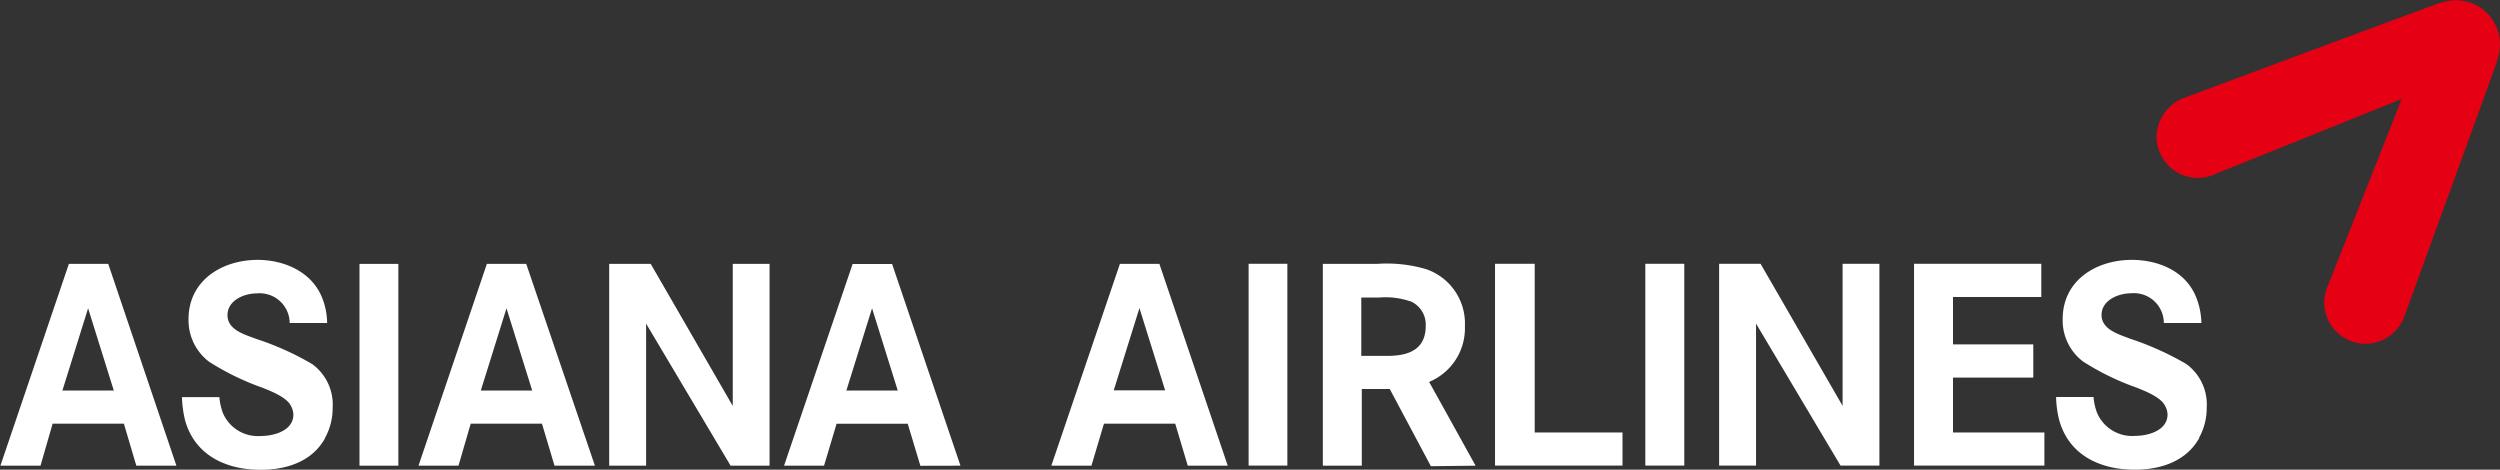 <svg id="레이어_1" data-name="레이어 1" xmlns="http://www.w3.org/2000/svg" viewBox="0 0 243.19 45.69"><rect x="0" y="0" width="243.19" height="45.69" fill="#333333" stroke="none"/><title>asianalogo</title><path d="M308.84,264a3.54,3.54,0,0,0,.26,1.39,4,4,0,0,0,5.51,2.21l18.08-7.27s-6.88,17.4-7.13,18.05a4,4,0,0,0,2.25,5.52,4.15,4.15,0,0,0,1.39.24,4.08,4.08,0,0,0,3.85-2.95c.11-.3,8.7-23.88,8.89-24.45a6.64,6.64,0,0,0,.31-1.67,4.29,4.29,0,0,0-4.33-4.35,5.29,5.29,0,0,0-1.7.33c-.41.13-22.56,8.37-24.44,9.08a4.14,4.14,0,0,0-2.94,3.87" transform="translate(-99.06 -250.7)" fill="#e60013"/><path d="M107.63,280.69l-2.5,8h5ZM112.32,296l-1.21-4.09h-6.93L103,296h-3.9l6.66-19.63h3.83L116.22,296Z" transform="translate(-99.06 -250.7)" fill="#fff"/><path d="M130.69,293.31c-1.27,2.31-3.78,3.09-6.28,3.09-3.31,0-6.37-1.37-7.34-4.79a10.8,10.8,0,0,1-.31-2.28h3.64a5.82,5.82,0,0,0,.34,1.54,3.7,3.7,0,0,0,3.72,2.24c1.26,0,3.14-.52,3.14-2.08a1.86,1.86,0,0,0-.25-.86c-.41-.84-1.94-1.42-2.75-1.75a25.3,25.3,0,0,1-5.2-2.53,5.07,5.07,0,0,1-2-4.15c0-3.78,3.29-5.76,6.72-5.76,2.48,0,5.1,1.07,6.18,3.46a6.69,6.69,0,0,1,.58,2.68h-3.64a2.92,2.92,0,0,0-3.2-2.88c-1.23,0-2.85.67-2.85,2.12s1.71,1.89,2.77,2.3a27.73,27.73,0,0,1,5.46,2.45,4.88,4.88,0,0,1,2,4.25,6,6,0,0,1-.75,2.95" transform="translate(-99.06 -250.7)" fill="#fff"/><rect x="34.97" y="25.67" width="3.78" height="19.63" fill="#fff"/><path d="M148.33,280.69l-2.5,8h5ZM153,296l-1.22-4.09h-6.93L143.66,296h-3.89l6.65-19.63h3.83L156.93,296Z" transform="translate(-99.06 -250.7)" fill="#fff"/><polygon points="71.07 45.3 62.85 31.48 62.85 45.3 59.26 45.3 59.26 25.67 63.3 25.67 71.28 39.49 71.28 25.67 74.86 25.67 74.86 45.3 71.07 45.3" fill="#fff"/><path d="M183.89,280.69l-2.5,8h5Zm4.7,15.32-1.23-4.09h-6.92L179.22,296h-3.89L182,276.38h3.84L192.49,296Z" transform="translate(-99.06 -250.7)" fill="#fff"/><path d="M209.9,280.67l-2.5,8h5ZM214.6,296l-1.22-4.09h-6.93L205.23,296h-3.9L208,276.37h3.84L218.49,296Z" transform="translate(-99.06 -250.7)" fill="#fff"/><rect x="121.46" y="25.66" width="3.77" height="19.63" fill="#fff"/><path d="M236.21,280a7.39,7.39,0,0,0-2.93-.36h-1.8v5.68H234c2,0,3.75-.56,3.75-2.93a2.47,2.47,0,0,0-1.5-2.39m2,16.05-4-7.51h-2.72V296h-3.79V276.37H233a13.58,13.58,0,0,1,4.75.5,5.58,5.58,0,0,1,3.81,5.54,5.65,5.65,0,0,1-3.48,5.44L242.6,296Z" transform="translate(-99.06 -250.7)" fill="#fff"/><polygon points="145.43 45.29 145.43 25.66 149.29 25.66 149.29 42.07 157.83 42.07 157.83 45.29 145.43 45.29" fill="#fff"/><rect x="160.05" y="25.66" width="3.79" height="19.63" fill="#fff"/><polygon points="179.04 45.29 170.82 31.48 170.82 45.29 167.23 45.29 167.23 25.66 171.26 25.66 179.24 39.48 179.24 25.66 182.82 25.66 182.82 45.29 179.04 45.29" fill="#fff"/><polygon points="186.19 45.29 186.19 25.66 198.57 25.66 198.57 28.89 189.98 28.89 189.98 33.5 197.79 33.5 197.79 36.73 189.98 36.73 189.98 42.07 198.87 42.07 198.87 45.29 186.19 45.29" fill="#fff"/><path d="M313,293.3c-1.28,2.3-3.79,3.09-6.29,3.09-3.3,0-6.36-1.37-7.33-4.79a9.71,9.71,0,0,1-.31-2.28h3.64a5.75,5.75,0,0,0,.34,1.53,3.71,3.71,0,0,0,3.72,2.25c1.25,0,3.14-.52,3.14-2.08a1.86,1.86,0,0,0-.25-.86c-.42-.84-1.94-1.42-2.75-1.75a25,25,0,0,1-5.2-2.53,5,5,0,0,1-2-4.14c0-3.79,3.28-5.76,6.72-5.76,2.48,0,5.09,1,6.18,3.44a7,7,0,0,1,.59,2.7h-3.65a2.91,2.91,0,0,0-3.19-2.89c-1.23,0-2.87.67-2.87,2.11s1.73,1.89,2.78,2.31a28.51,28.51,0,0,1,5.45,2.45,4.86,4.86,0,0,1,2,4.25,6,6,0,0,1-.75,2.95" transform="translate(-99.06 -250.7)" fill="#fff"/></svg>